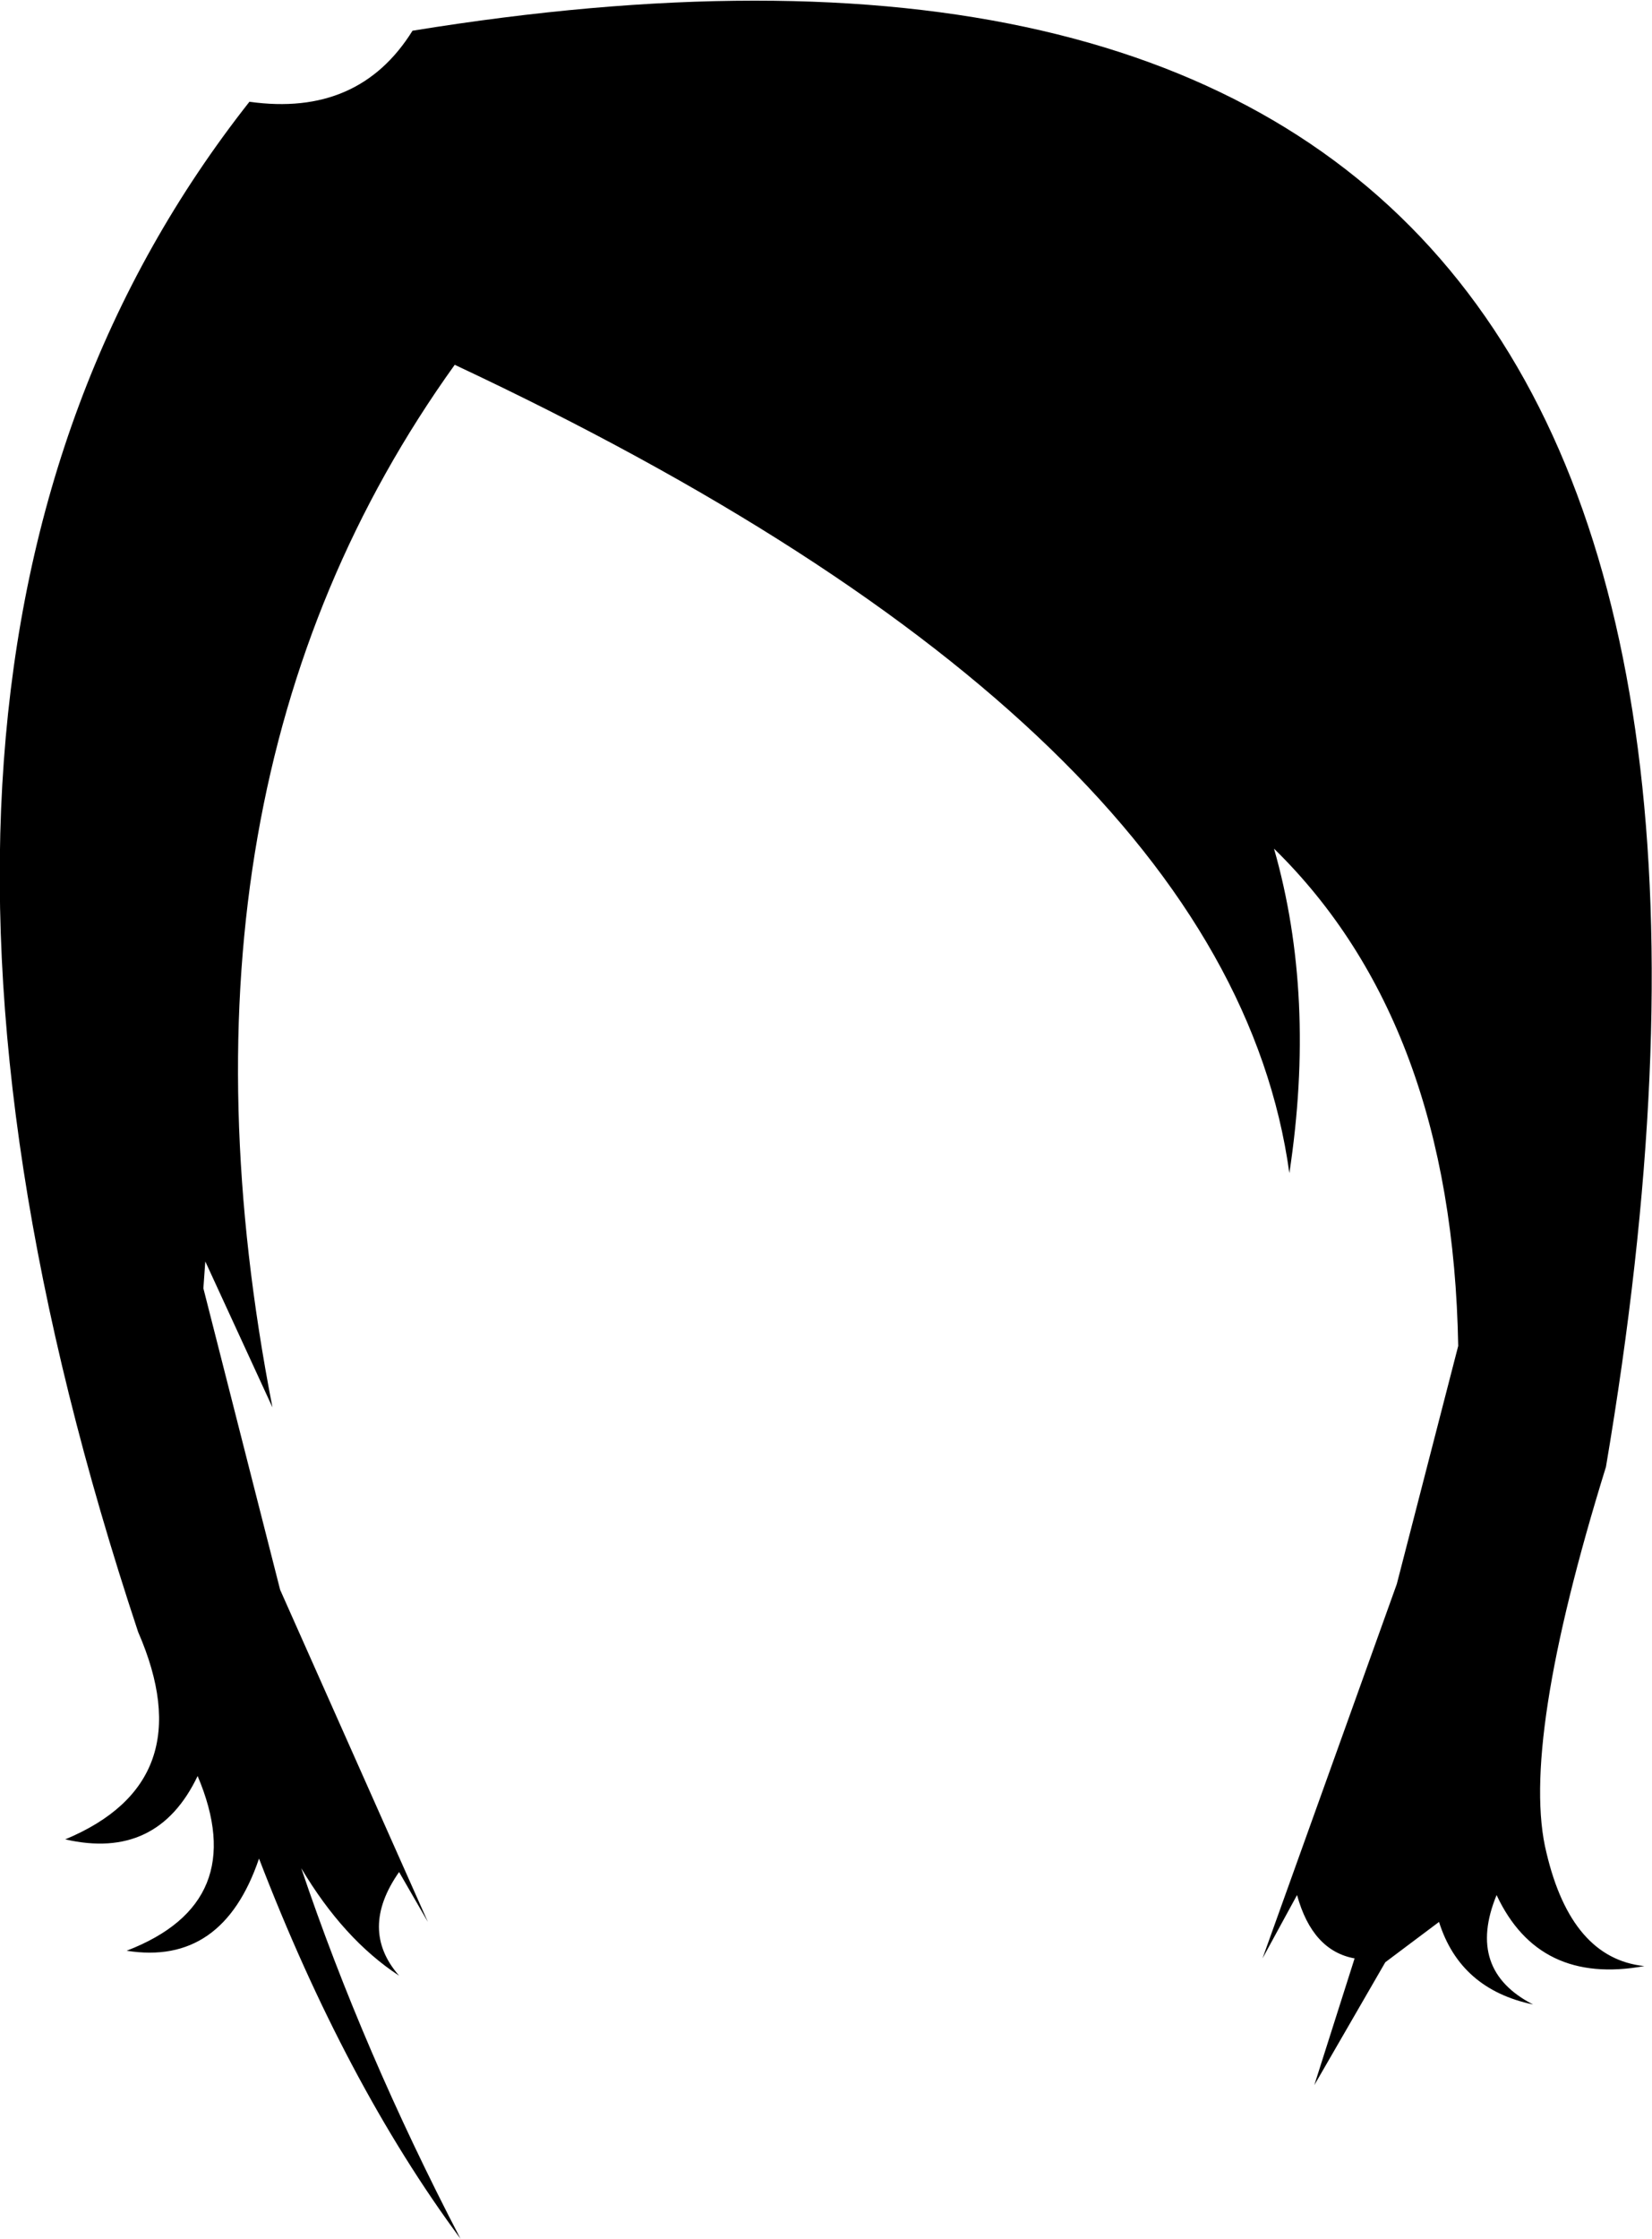 <?xml version="1.0" encoding="UTF-8" standalone="no"?>
<svg xmlns:xlink="http://www.w3.org/1999/xlink" height="58.3px" width="43.05px" xmlns="http://www.w3.org/2000/svg">
  <g transform="matrix(1.0, 0.0, 0.0, 1.0, -378.8, -130.65)">
    <path d="M389.55 131.45 Q428.05 125.2 420.65 168.85 418.4 176.1 419.1 178.9 419.75 181.65 421.65 181.85 418.9 182.35 417.8 180.0 417.0 181.95 418.75 182.85 416.85 182.45 416.3 180.7 L414.9 181.75 413.05 184.95 414.1 181.65 Q413.0 181.45 412.6 180.0 L411.7 181.65 415.2 171.9 416.8 165.7 Q416.65 157.3 412.0 152.75 413.1 156.6 412.4 161.2 410.8 149.6 390.65 140.15 382.75 151.15 385.9 167.3 L384.15 163.5 384.1 164.2 386.1 172.05 389.95 180.7 389.2 179.4 Q388.15 180.9 389.2 182.1 387.75 181.15 386.65 179.3 388.25 184.05 390.8 188.95 387.8 184.9 385.55 179.05 384.6 181.85 382.1 181.45 385.35 180.2 383.95 176.9 382.9 179.1 380.5 178.55 384.1 177.05 382.4 173.15 373.95 147.7 385.3 133.3 388.15 133.7 389.55 131.45" fill="#000000" fill-rule="evenodd" stroke="none"/>
  </g>
</svg>
